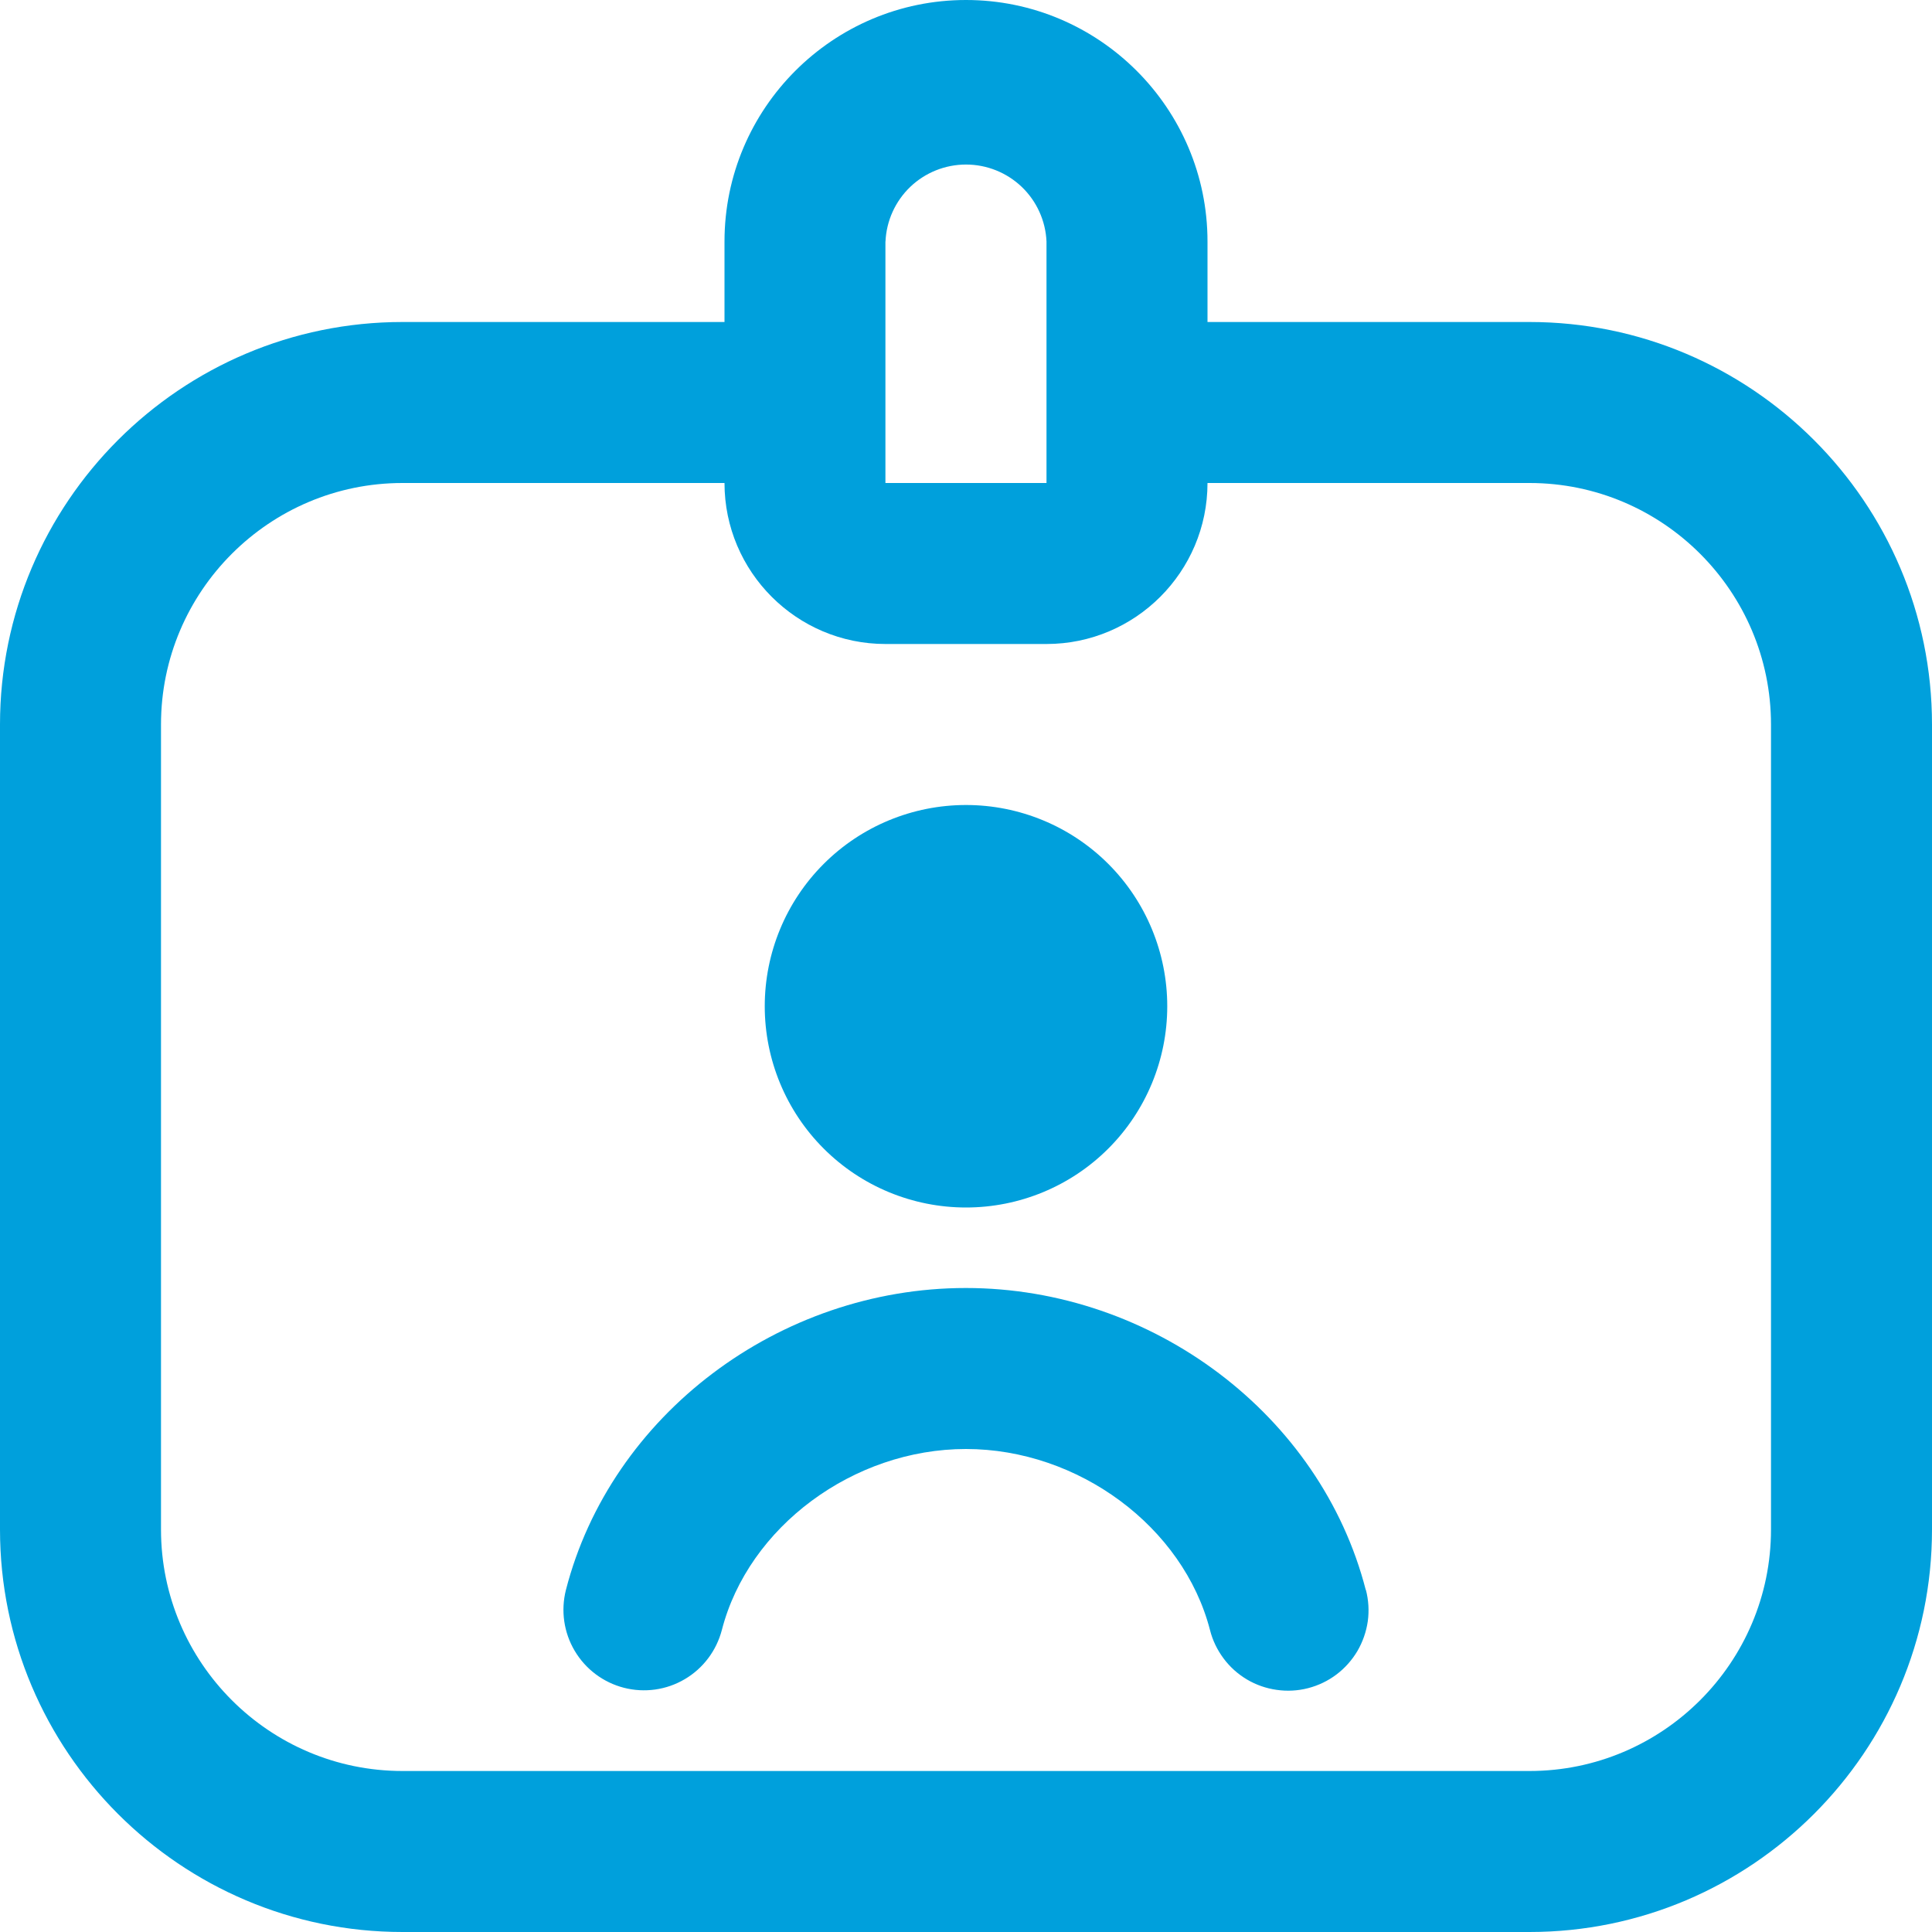 <svg width="24" height="24" viewBox="0 0 24 24" fill="none" xmlns="http://www.w3.org/2000/svg">
<path d="M19 4H15V3C15 1.346 13.654 0 12 0C10.346 0 9 1.346 9 3V4H5C2.243 4 0 6.243 0 9V19C0 21.757 2.243 24 5 24H19C21.757 24 24 21.757 24 19V9C24 6.243 21.757 4 19 4ZM11 3C11.011 2.743 11.122 2.499 11.308 2.321C11.495 2.143 11.742 2.044 12 2.044C12.258 2.044 12.505 2.143 12.692 2.321C12.878 2.499 12.989 2.743 13 3V6H10.999V3H11ZM22 19C22 20.654 20.654 22 19 22H5C3.346 22 2 20.654 2 19V9C2 7.346 3.346 6 5 6H9C9 7.103 9.897 8 11 8H13C14.103 8 15 7.103 15 6H19C20.654 6 22 7.346 22 9V19ZM9.5 12.5C9.5 11.837 9.763 11.201 10.232 10.732C10.701 10.263 11.337 10 12 10C12.663 10 13.299 10.263 13.768 10.732C14.237 11.201 14.5 11.837 14.5 12.5C14.5 13.163 14.237 13.799 13.768 14.268C13.299 14.737 12.663 15 12 15C11.337 15 10.701 14.737 10.232 14.268C9.763 13.799 9.5 13.163 9.5 12.5ZM16.968 19.751C17.001 19.878 17.009 20.011 16.991 20.141C16.972 20.271 16.928 20.397 16.862 20.51C16.795 20.623 16.706 20.723 16.601 20.802C16.496 20.881 16.377 20.938 16.249 20.971C16.122 21.004 15.989 21.011 15.859 20.992C15.729 20.974 15.603 20.93 15.49 20.863C15.377 20.796 15.278 20.707 15.2 20.602C15.121 20.496 15.063 20.377 15.031 20.249C14.7 18.967 13.397 18 11.999 18C10.601 18 9.297 18.967 8.967 20.249C8.9 20.505 8.735 20.725 8.507 20.859C8.279 20.994 8.007 21.032 7.75 20.966C7.494 20.9 7.274 20.735 7.139 20.507C7.004 20.28 6.965 20.008 7.03 19.751C7.589 17.577 9.678 16 11.998 16C14.318 16 16.407 17.577 16.966 19.751H16.968Z" fill="#00A0DC"/>
</svg>
